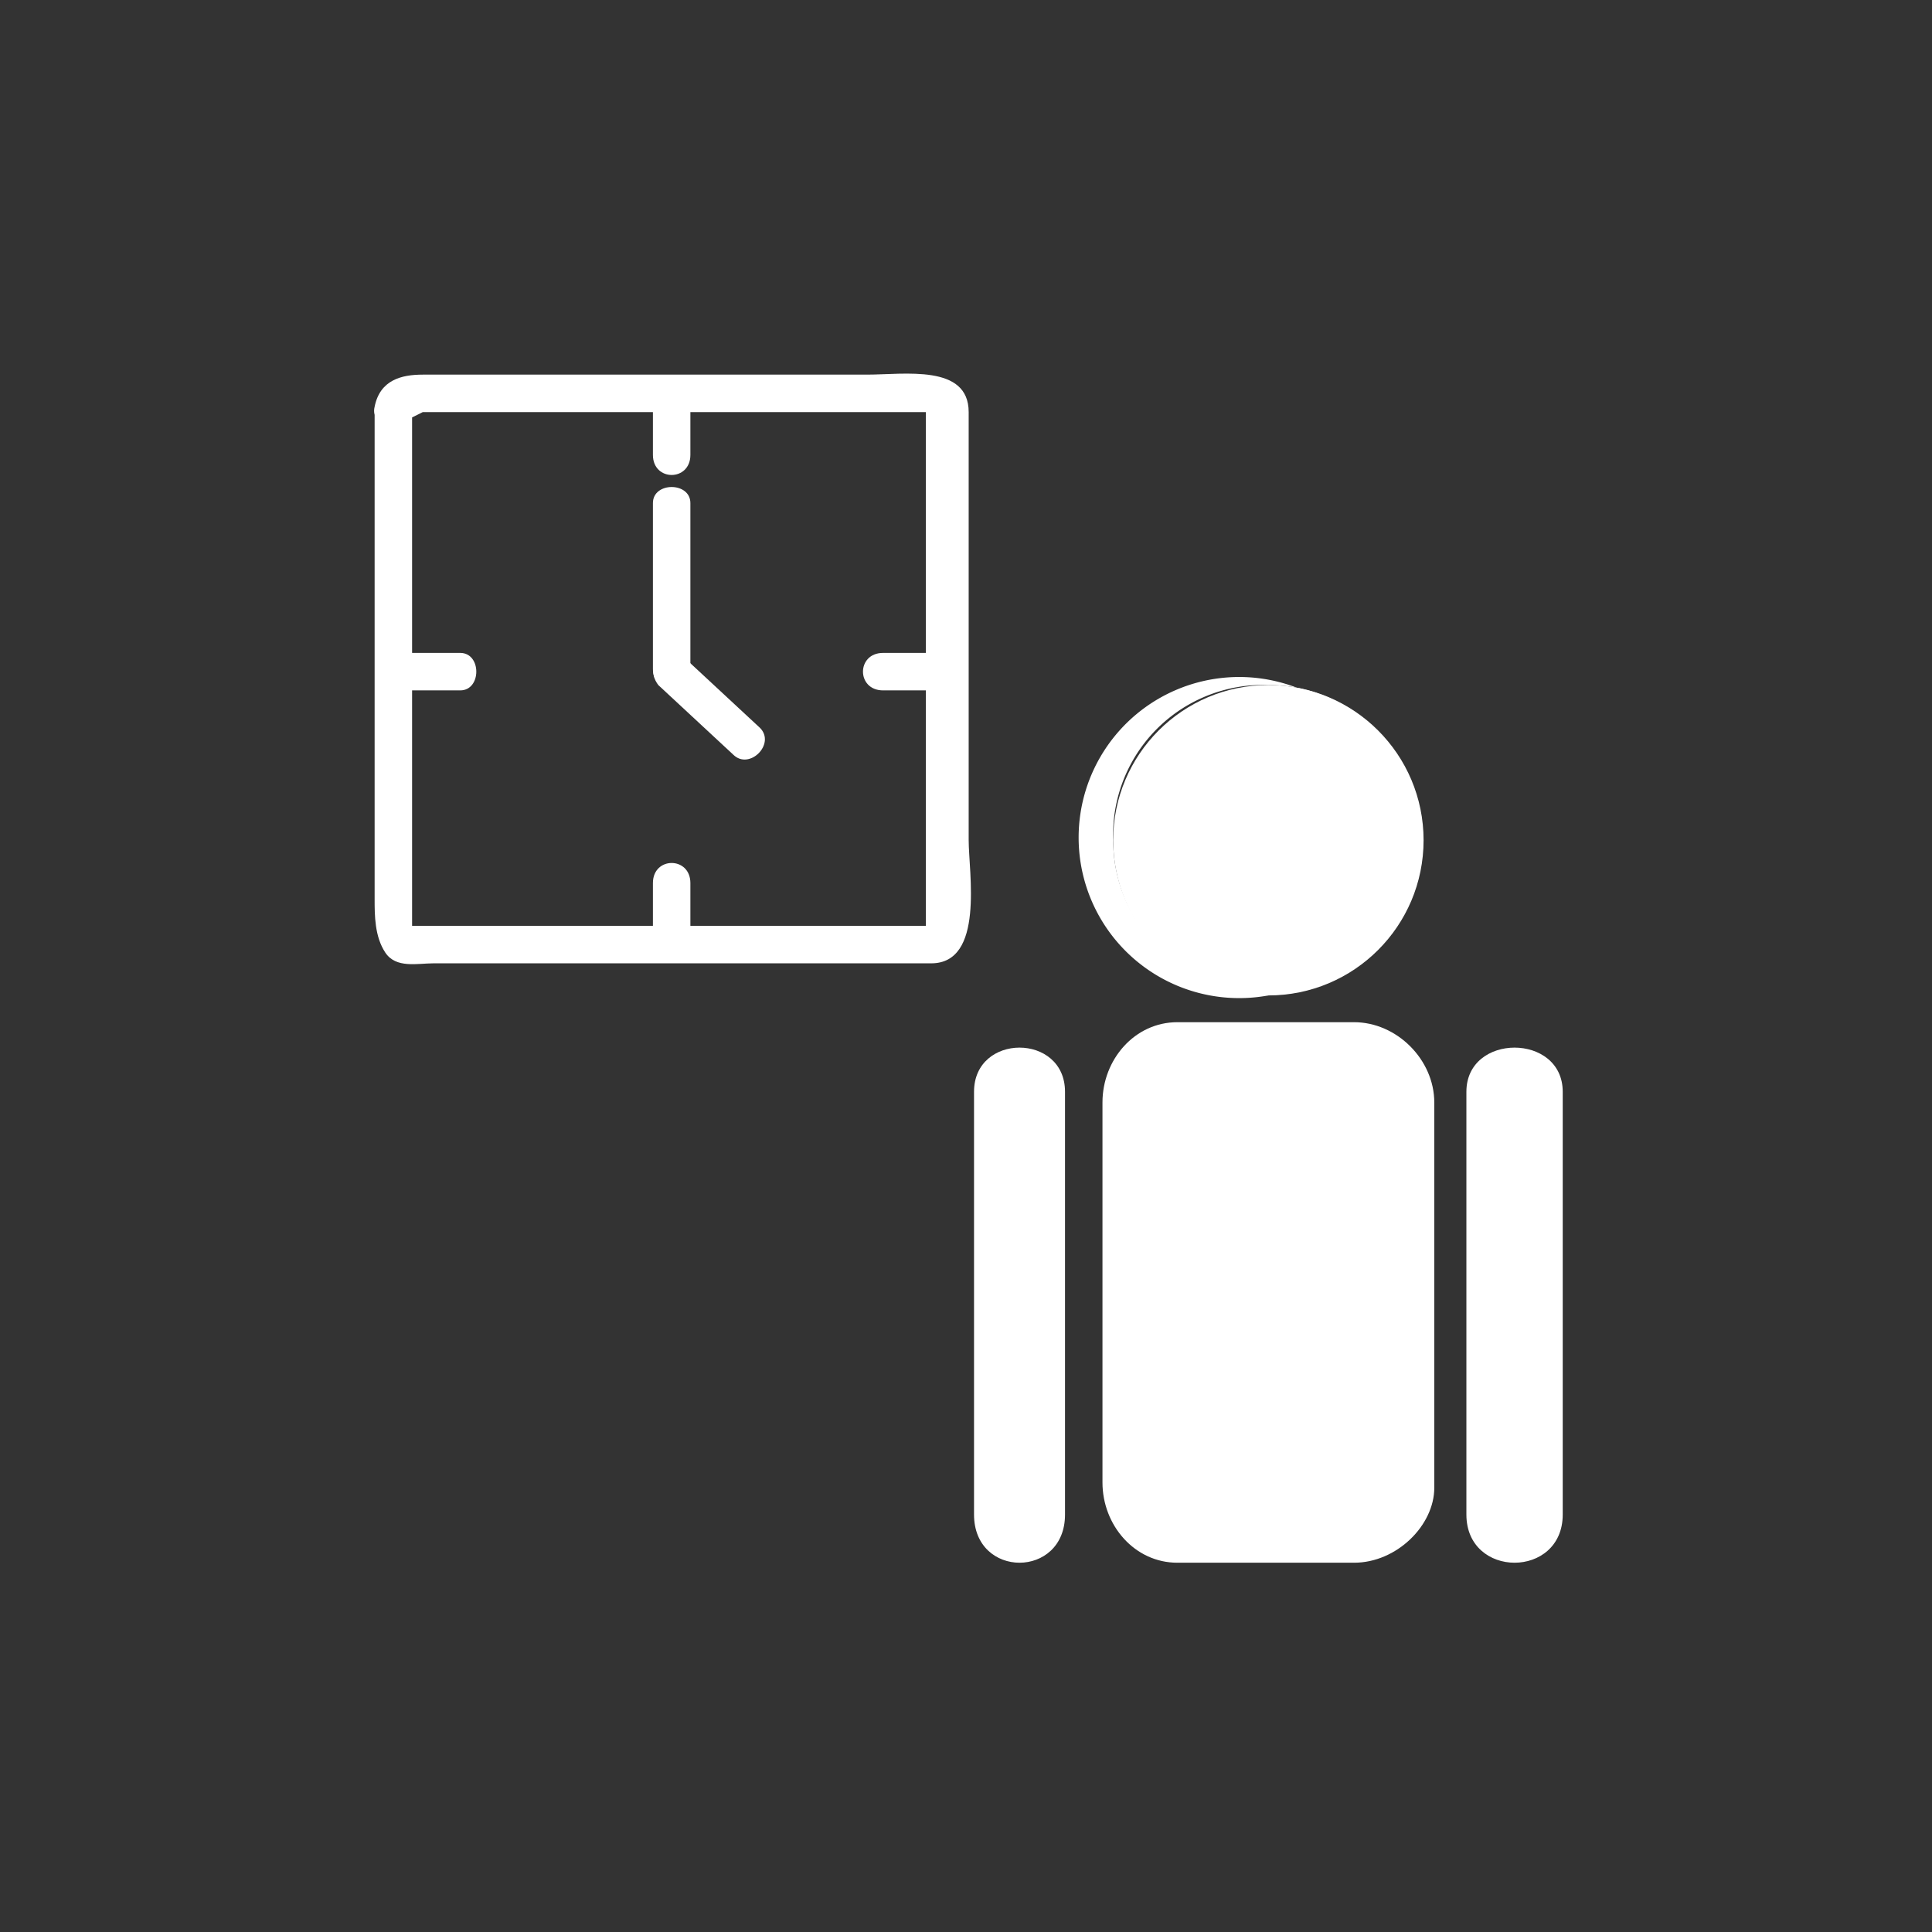 <svg xmlns="http://www.w3.org/2000/svg" width="361" height="361"><rect width="100%" height="100%" fill="#333333" stroke="none"/><g fill="#fff"><circle cx="237" cy="157" r="29"/><path d="M237 186a30 30 0 1 1 0-59 30 30 0 0 1 0 59zm0-58a28 28 0 0 0-29 29 28 28 0 0 0 29 28 28 28 0 0 0 28-28 28 28 0 0 0-28-29z"/></g><path d="M268 278c0 7-7 14-15 14h-33c-8 0-14-7-14-15v-71c0-8 6-15 14-15h33c8 0 15 7 15 15v71zm6-74v79c0 12 18 12 18 0v-79c0-11-18-11-18 0zm-92 0v79c0 12 17 12 17 0v-79c0-11-17-11-17 0zM77 78l2-1h94c1 0 0 0 0 0v97l1-1H77V77c0-5-7-5-7 0v91c0 3 0 7 2 10s6 2 9 2h93c10 0 7-17 7-23V77c0-9-12-7-19-7H79c-4 0-8 1-9 6-1 4 6 6 7 1z" fill="#fff"/><path d="M74 129h12c4 0 4-7 0-7H74c-4 0-4 7 0 7zm91 0h11c5 0 5-7 0-7h-11c-5 0-5 7 0 7zm-43-54v10c0 5 7 5 7 0V75c0-5-7-5-7 0zm0 90v10c0 5 7 5 7 1v-11c0-5-7-5-7 0zm0-71v31c0 5 7 5 7 0V94c0-4-7-4-7 0z" fill="#fff"/><path d="M123 128l14 13c3 3 8-2 5-5l-14-13c-3-3-8 1-5 5z" fill="#fff"/></svg>